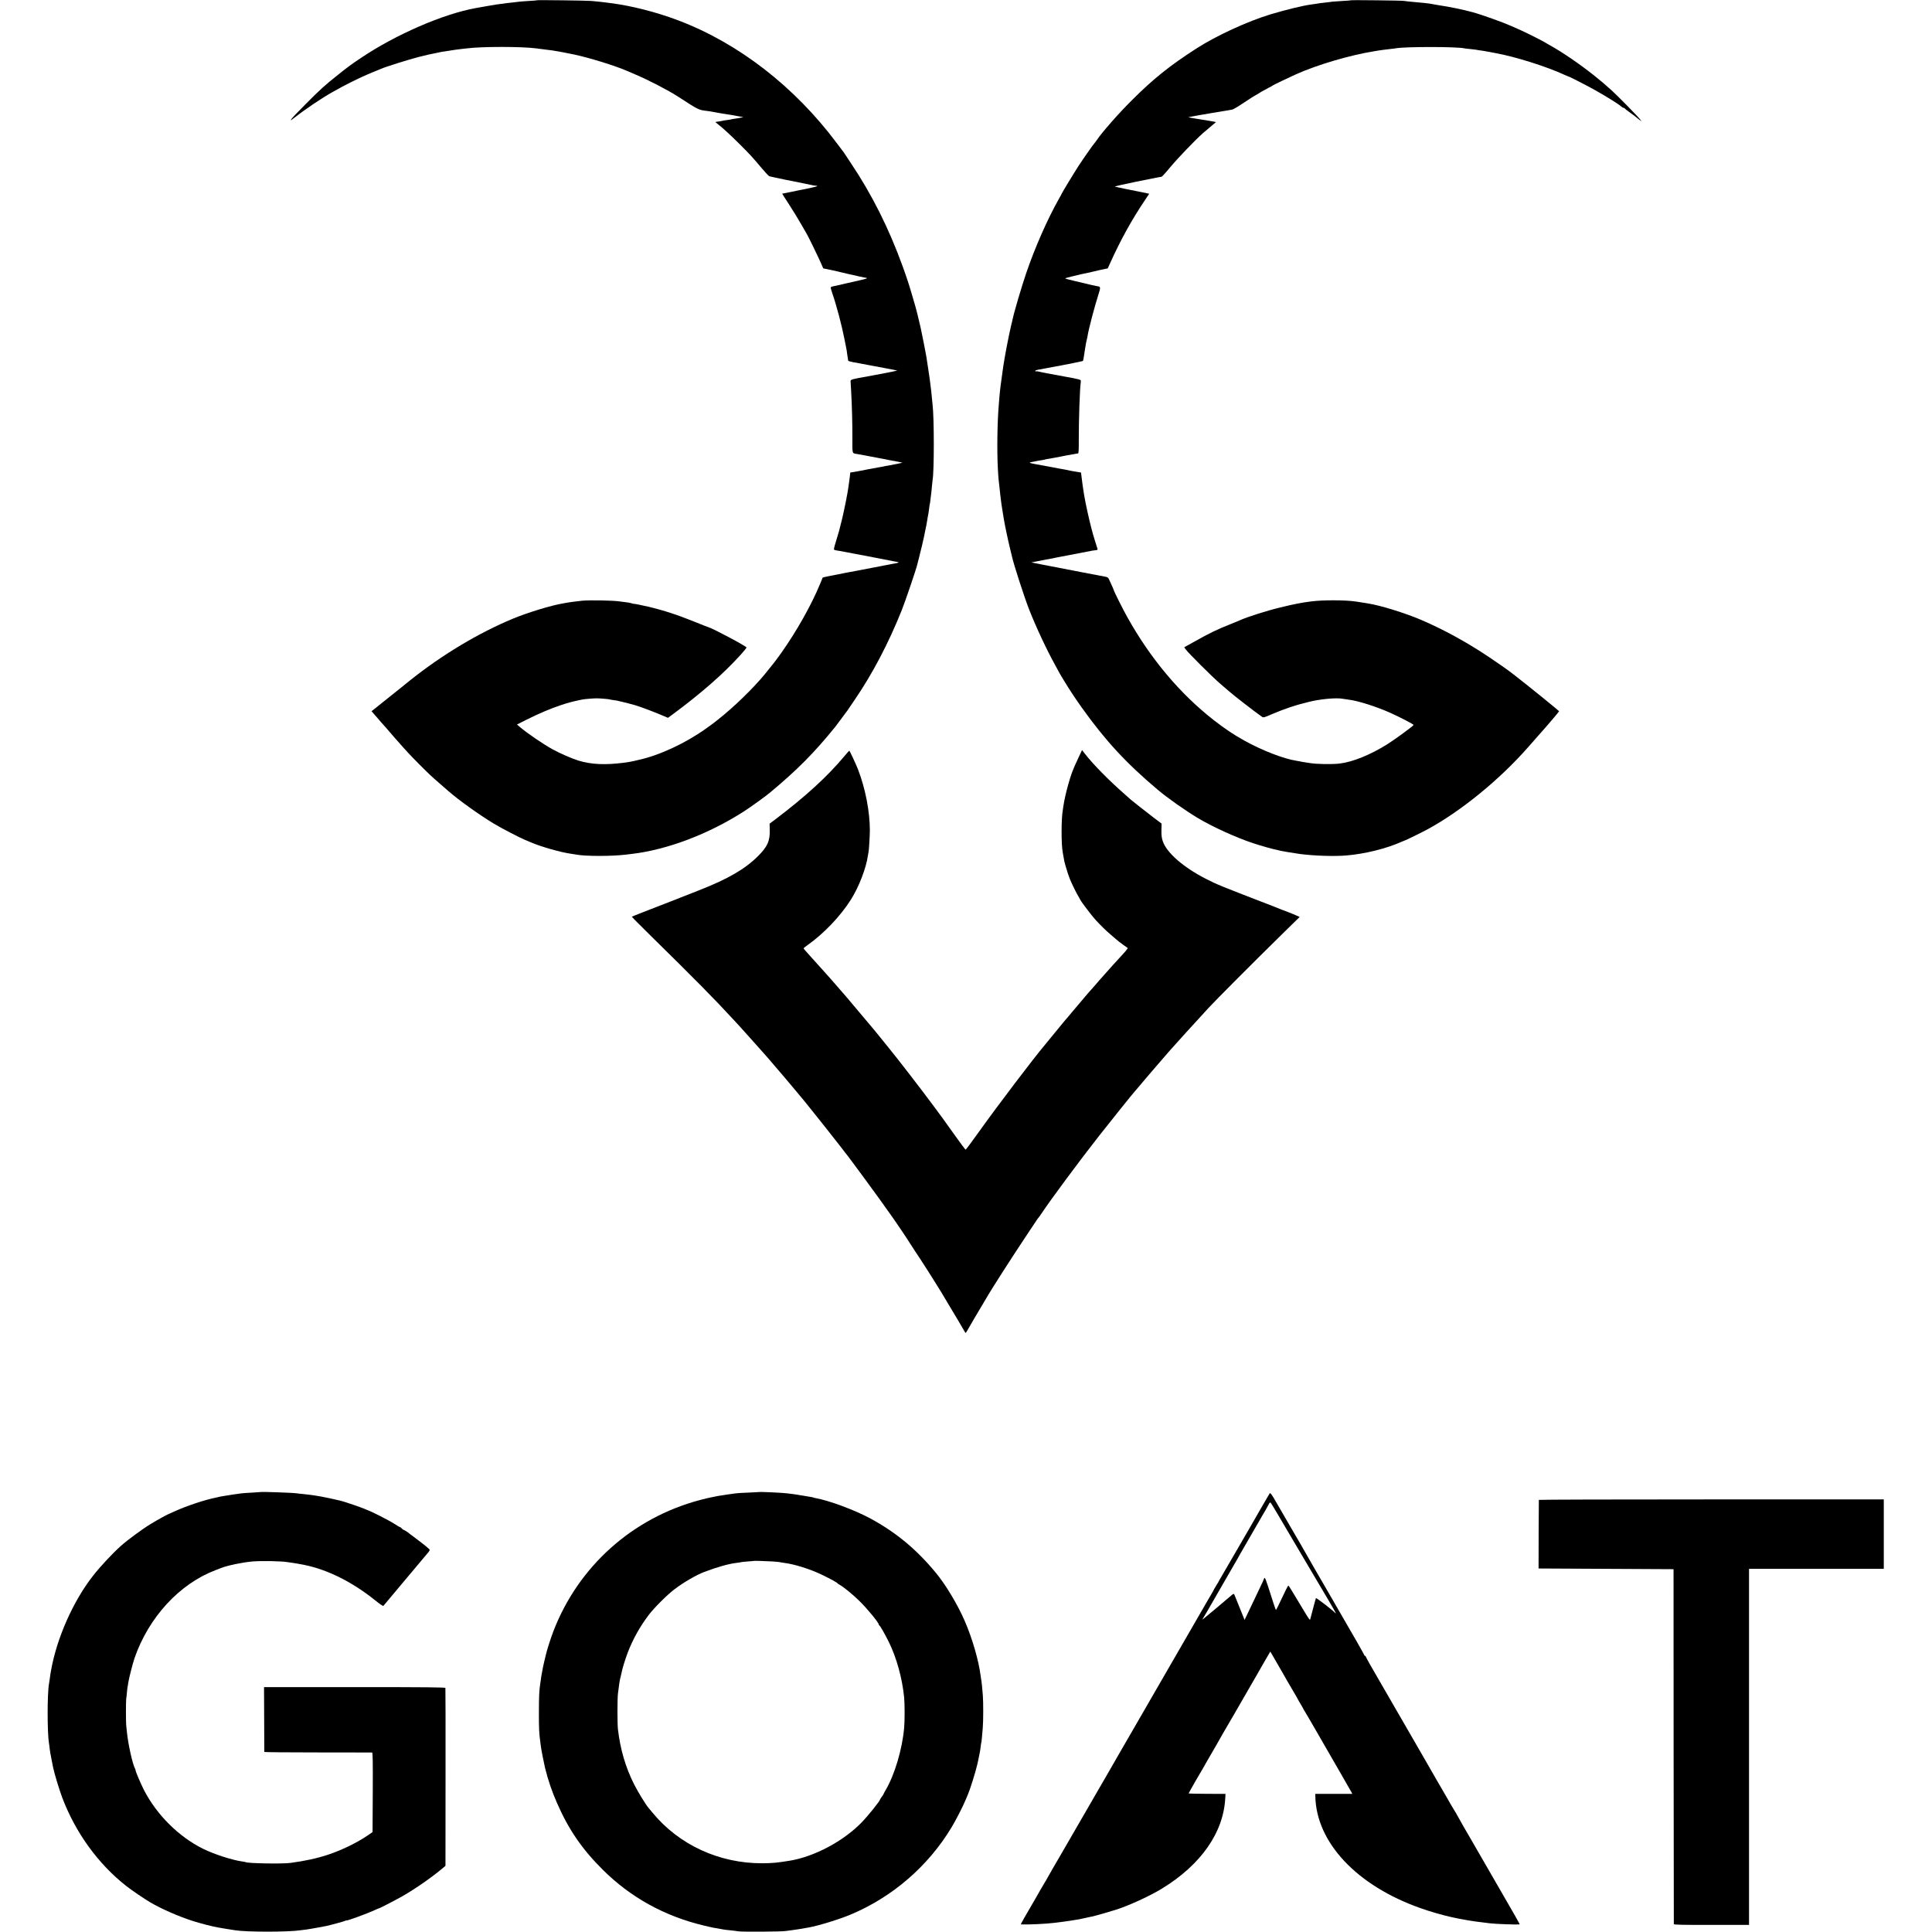 <?xml version="1.0" standalone="no"?>
<!DOCTYPE svg PUBLIC "-//W3C//DTD SVG 20010904//EN"
 "http://www.w3.org/TR/2001/REC-SVG-20010904/DTD/svg10.dtd">
<svg version="1.0" xmlns="http://www.w3.org/2000/svg"
 width="2777pt" height="2777pt" viewBox="0 0 2777 2777"
 preserveAspectRatio="xMidYMid meet">
<g transform="translate(0,2777) scale(0.1,-0.1)"
fill="#000000" stroke="none">
<path d="M7719 27766 c-2 -2 -57 -7 -121 -10 -65 -4 -128 -9 -140 -11 -13 -2
-50 -6 -83 -10 -33 -3 -71 -7 -85 -9 -168 -22 -170 -22 -310 -47 -63 -12 -126
-23 -140 -25 -470 -84 -1157 -383 -1655 -719 -146 -98 -182 -125 -319 -234
-199 -158 -264 -217 -478 -433 -215 -216 -261 -273 -152 -187 150 118 393 282
544 366 117 66 161 89 258 138 128 64 218 105 332 152 47 18 94 38 105 43 58
27 400 134 535 169 135 34 175 43 250 57 17 3 82 17 90 19 6 1 95 15 140 21
19 3 45 7 56 9 12 2 48 6 80 10 33 3 73 8 89 10 208 27 783 27 990 0 22 -2 74
-9 115 -15 41 -5 95 -12 120 -15 51 -7 211 -37 315 -59 226 -49 588 -161 760
-236 11 -5 70 -30 130 -56 175 -74 466 -225 595 -309 309 -200 297 -194 425
-210 28 -3 57 -8 65 -10 8 -2 31 -6 50 -9 19 -3 44 -7 55 -10 25 -4 116 -20
130 -21 6 -1 30 -5 55 -9 55 -10 63 -12 120 -22 l45 -7 -35 -8 c-19 -5 -57
-11 -85 -15 -27 -3 -53 -8 -56 -10 -4 -2 -31 -6 -60 -10 -30 -3 -57 -8 -60
-10 -3 -1 -28 -6 -55 -10 -27 -3 -50 -7 -51 -8 -1 -1 15 -16 37 -32 70 -54
182 -157 314 -289 146 -145 180 -183 315 -343 51 -61 101 -114 110 -116 9 -3
31 -8 48 -11 18 -3 61 -12 95 -20 35 -8 75 -16 89 -19 34 -6 228 -45 259 -52
14 -3 48 -10 75 -15 28 -6 57 -12 65 -14 8 -2 26 -4 40 -5 53 -2 -10 -19 -245
-65 -132 -26 -241 -48 -242 -49 -1 -1 41 -67 93 -146 52 -80 131 -208 175
-285 44 -77 84 -147 89 -155 21 -35 162 -325 196 -403 l37 -85 51 -10 c73 -15
97 -20 231 -52 66 -16 131 -31 145 -33 14 -3 59 -13 100 -23 41 -9 81 -17 88
-17 6 0 12 -3 12 -7 0 -4 -44 -16 -97 -28 -54 -12 -147 -33 -208 -47 -130 -31
-140 -33 -182 -41 -18 -3 -33 -12 -33 -18 0 -7 11 -46 25 -87 59 -170 135
-459 171 -644 2 -11 6 -31 9 -45 3 -14 7 -36 10 -50 3 -14 7 -36 10 -50 3 -14
8 -43 10 -65 3 -22 7 -49 9 -60 3 -11 5 -28 5 -37 1 -21 5 -22 171 -52 74 -14
149 -28 165 -31 17 -3 107 -20 202 -38 95 -17 171 -33 169 -34 -3 -3 -307 -63
-401 -79 -253 -44 -270 -49 -269 -74 1 -14 5 -76 8 -139 12 -212 19 -476 18
-683 -1 -228 -5 -213 67 -224 20 -3 68 -12 106 -19 39 -8 86 -17 105 -20 19
-3 55 -10 80 -15 25 -5 108 -21 185 -36 145 -27 167 -31 175 -34 5 -2 -159
-36 -218 -45 -20 -3 -44 -7 -52 -10 -8 -2 -31 -7 -50 -9 -19 -3 -102 -18 -185
-34 -82 -17 -171 -33 -196 -37 l-47 -7 -7 -61 c-4 -34 -9 -71 -11 -82 -1 -11
-6 -40 -9 -65 -11 -86 -57 -316 -91 -460 -37 -154 -51 -203 -95 -345 -16 -49
-25 -92 -21 -96 4 -4 25 -10 47 -13 22 -3 76 -12 119 -21 44 -8 93 -18 110
-21 17 -3 63 -11 101 -19 39 -8 153 -30 255 -49 102 -20 196 -38 210 -41 14
-3 38 -8 54 -10 40 -6 42 -12 4 -19 -18 -3 -44 -8 -58 -11 -14 -3 -72 -14
-130 -25 -58 -11 -116 -22 -130 -25 -21 -4 -126 -24 -260 -50 -32 -6 -132 -25
-167 -31 -16 -3 -35 -7 -43 -9 -8 -3 -33 -7 -55 -11 -50 -8 -218 -43 -220 -46
-1 -2 -17 -39 -34 -83 -125 -306 -339 -686 -562 -1001 -79 -111 -125 -170
-234 -303 -168 -205 -451 -479 -674 -654 -20 -15 -43 -33 -51 -40 -8 -7 -62
-47 -120 -88 -297 -213 -678 -390 -980 -454 -8 -2 -37 -8 -64 -15 -50 -11 -62
-13 -151 -25 -259 -33 -462 -23 -640 32 -97 30 -262 102 -370 161 -141 78
-367 232 -476 325 l-38 33 137 69 c185 92 340 158 496 210 111 37 164 51 306
80 35 7 169 18 215 17 55 -1 177 -12 185 -17 3 -2 30 -6 60 -10 30 -4 58 -9
61 -11 3 -2 19 -5 35 -8 16 -3 63 -15 104 -26 41 -11 82 -22 90 -24 49 -13
224 -77 343 -126 l138 -58 70 51 c403 298 730 584 973 853 54 60 86 100 86
107 0 17 -494 280 -549 292 -9 2 -92 35 -186 73 -257 104 -449 167 -675 221
-109 25 -198 43 -215 42 -2 0 -19 5 -37 10 -18 5 -55 11 -83 14 -27 3 -66 8
-87 11 -85 13 -408 19 -523 10 -54 -5 -204 -24 -235 -31 -3 -1 -25 -5 -50 -9
-172 -29 -501 -130 -715 -218 -494 -205 -1019 -519 -1480 -887 -66 -53 -122
-98 -125 -101 -3 -3 -25 -21 -50 -40 -25 -19 -47 -37 -50 -40 -3 -3 -48 -39
-100 -80 -52 -41 -97 -77 -100 -80 -3 -3 -33 -28 -67 -54 l-63 -49 58 -66 c31
-36 68 -79 82 -95 14 -16 32 -36 40 -45 9 -9 43 -47 75 -86 33 -38 62 -72 65
-75 3 -3 23 -26 45 -51 136 -155 205 -229 330 -354 136 -136 158 -157 295
-276 36 -31 88 -77 116 -101 152 -133 445 -342 654 -468 104 -63 368 -200 445
-232 22 -9 61 -26 86 -36 144 -62 416 -140 564 -162 39 -6 81 -13 95 -15 131
-24 503 -24 700 0 19 2 58 7 85 10 512 59 1106 284 1615 610 98 63 311 216
380 274 393 328 627 563 937 945 20 25 154 205 173 232 8 12 56 82 106 156
256 375 484 809 676 1288 47 116 212 602 222 653 3 12 14 58 26 102 24 91 71
290 76 320 1 11 10 52 18 91 9 39 18 88 21 110 8 49 13 82 20 113 2 13 7 49
11 80 3 31 8 59 10 62 2 4 6 33 9 65 3 33 8 69 10 82 2 12 7 57 10 100 4 42 9
84 10 93 23 119 23 891 0 1079 -2 14 -6 59 -10 100 -4 41 -8 86 -10 100 -2 14
-6 50 -10 80 -4 30 -8 66 -10 80 -2 14 -7 45 -10 70 -3 25 -13 88 -21 140 -8
52 -17 111 -20 130 -6 41 -56 291 -79 400 -19 90 -72 303 -86 345 -5 17 -22
75 -38 130 -49 166 -70 232 -136 415 -198 547 -441 1032 -744 1484 -47 70 -90
136 -96 145 -5 9 -12 18 -15 21 -3 3 -44 58 -92 122 -605 810 -1411 1436
-2277 1764 -313 119 -677 212 -976 249 -27 4 -61 8 -75 10 -38 5 -149 17 -200
21 -66 6 -776 15 -781 10z"/>
<path d="M19419 27766 c-2 -2 -58 -7 -124 -10 -66 -4 -131 -8 -145 -10 -14 -3
-52 -7 -85 -11 -75 -8 -124 -14 -150 -20 -11 -2 -42 -7 -70 -10 -119 -16 -355
-73 -585 -142 -327 -99 -777 -306 -1060 -488 -386 -248 -625 -440 -930 -745
-196 -195 -429 -460 -509 -579 -14 -20 -27 -38 -31 -41 -11 -9 -154 -213 -223
-318 -63 -97 -247 -399 -247 -407 0 -2 -17 -34 -39 -72 -166 -294 -348 -707
-472 -1073 -65 -190 -176 -567 -194 -659 -2 -9 -12 -54 -24 -101 -33 -140 -88
-425 -111 -580 -34 -236 -46 -330 -56 -450 -3 -41 -7 -93 -9 -115 -20 -235
-26 -649 -12 -902 4 -77 9 -149 11 -160 2 -10 7 -54 11 -97 4 -43 8 -86 10
-95 1 -9 6 -43 9 -76 4 -33 9 -71 11 -85 2 -14 9 -56 15 -95 6 -38 13 -83 16
-100 12 -80 59 -303 85 -410 17 -66 32 -131 35 -145 21 -102 177 -584 246
-760 99 -252 256 -588 378 -806 33 -59 60 -109 60 -111 0 -1 15 -26 33 -56 17
-29 37 -61 44 -72 58 -97 153 -241 240 -363 343 -480 640 -801 1093 -1183 138
-117 401 -302 580 -409 213 -127 548 -279 792 -360 109 -36 288 -87 337 -95
19 -3 37 -8 41 -10 7 -4 217 -40 295 -50 207 -27 499 -36 670 -21 267 23 571
98 792 197 24 10 45 19 47 19 8 0 264 126 331 163 481 262 1039 719 1444 1182
62 72 128 146 145 165 117 130 296 340 296 347 -1 6 -465 383 -632 511 -24 18
-50 39 -58 45 -40 32 -199 143 -320 224 -319 214 -659 399 -980 536 -226 96
-575 204 -750 232 -25 4 -52 9 -60 10 -20 3 -98 16 -130 20 -149 21 -461 22
-630 1 -140 -18 -242 -37 -450 -88 -184 -44 -471 -135 -575 -182 -16 -8 -77
-33 -135 -56 -205 -81 -298 -127 -527 -255 l-142 -79 22 -30 c39 -54 375 -389
493 -491 64 -55 121 -105 128 -110 59 -54 384 -305 474 -367 22 -15 30 -13
145 37 166 71 346 132 467 160 8 1 33 8 55 14 157 42 401 65 494 47 14 -3 51
-8 81 -12 130 -14 393 -97 590 -184 149 -66 351 -171 348 -181 -5 -15 -272
-211 -380 -278 -241 -151 -496 -254 -683 -276 -104 -13 -329 -9 -420 6 -27 4
-68 11 -90 14 -22 3 -47 7 -55 10 -8 2 -31 6 -50 9 -187 28 -499 149 -756 292
-155 86 -275 167 -434 290 -490 382 -915 888 -1249 1488 -60 107 -191 369
-191 381 0 6 -56 131 -73 165 -9 17 -24 27 -52 31 -55 10 -61 11 -325 62 -436
85 -555 108 -585 113 -16 3 -57 11 -90 18 l-60 12 60 12 c33 6 69 13 80 15 11
3 40 8 65 13 25 4 47 8 50 9 30 6 90 18 110 22 45 8 484 92 510 98 14 3 37 6
52 7 23 2 27 6 22 23 -4 11 -19 61 -35 110 -36 114 -71 249 -108 418 -41 184
-62 310 -86 508 l-7 57 -42 7 c-22 4 -52 9 -66 11 -14 2 -36 6 -50 9 -14 4
-47 11 -75 16 -27 4 -63 11 -80 14 -54 11 -298 56 -370 69 -71 13 -70 19 5 31
19 3 42 8 50 10 8 2 35 7 60 10 24 4 47 8 50 10 3 2 23 6 45 9 22 3 63 11 90
16 62 13 90 18 135 26 19 4 44 8 55 11 41 8 140 25 151 26 8 0 11 62 10 206
-1 271 15 731 28 811 3 14 2 31 -2 36 -4 6 -52 19 -107 29 -55 10 -109 20
-120 22 -37 7 -179 34 -260 48 -44 8 -93 19 -110 23 -16 5 -36 7 -42 5 -7 -3
-13 0 -13 5 0 5 15 13 33 16 32 6 40 8 107 20 19 3 46 8 60 11 14 3 37 7 53
10 15 3 39 7 55 10 118 21 373 73 377 76 5 5 10 34 30 168 9 58 20 120 25 136
5 17 11 44 13 60 15 97 101 423 156 594 32 99 31 111 -11 116 -13 2 -61 12
-108 23 -47 12 -147 35 -222 53 -76 17 -138 34 -138 38 0 5 231 62 315 77 17
3 64 14 105 24 41 10 101 24 133 30 l59 12 30 66 c155 344 316 635 506 917
l60 90 -32 7 c-18 4 -44 9 -57 12 -13 2 -35 7 -49 10 -14 3 -36 8 -50 10 -45
8 -285 57 -305 63 -11 3 122 34 295 69 339 68 359 72 376 73 6 1 65 65 130
144 108 129 351 382 464 483 34 30 168 143 188 159 1 1 -44 10 -100 19 -57 9
-112 18 -123 20 -11 2 -55 9 -98 16 -43 7 -76 14 -75 16 3 2 268 49 333 59 17
2 41 6 55 9 14 3 41 7 60 10 19 3 46 8 60 10 14 3 41 7 60 10 19 3 47 8 61 11
15 3 76 38 135 78 60 40 127 84 149 97 130 79 172 103 239 138 28 14 58 30 66
37 13 9 221 109 330 158 306 137 778 276 1125 331 17 3 44 7 60 10 37 6 92 13
170 22 33 3 68 8 78 10 139 25 888 24 987 -1 8 -2 47 -7 85 -10 39 -4 77 -8
85 -10 8 -3 35 -7 60 -10 25 -3 79 -12 120 -20 41 -8 86 -17 100 -19 278 -50
735 -194 988 -312 29 -13 55 -24 58 -24 11 0 287 -142 389 -200 181 -103 334
-199 368 -231 12 -10 26 -19 33 -19 7 0 14 -3 16 -8 2 -4 33 -29 70 -55 36
-26 72 -53 80 -59 7 -7 31 -26 53 -43 l40 -30 -22 30 c-26 37 -325 341 -408
416 -114 102 -140 124 -241 205 -208 167 -461 340 -644 442 -25 13 -49 28 -55
32 -26 19 -271 143 -365 185 -58 25 -118 52 -135 60 -118 53 -426 164 -560
200 -134 37 -333 78 -490 101 -16 3 -52 9 -80 14 -60 12 -136 20 -310 35 -44
4 -91 9 -105 12 -28 6 -755 14 -761 9z"/>
<path d="M15498 16872 c-81 -172 -102 -229 -146 -387 -30 -107 -55 -219 -67
-300 -3 -23 -7 -50 -9 -62 -22 -114 -23 -489 -1 -602 2 -10 6 -34 9 -52 13
-77 17 -97 33 -149 25 -86 40 -131 61 -185 25 -62 97 -210 123 -250 10 -16 23
-39 28 -50 14 -31 169 -234 220 -289 91 -97 140 -145 217 -211 131 -113 120
-104 243 -191 5 -4 -33 -51 -92 -114 -55 -58 -193 -212 -243 -269 -16 -19 -36
-41 -44 -50 -9 -9 -43 -47 -75 -86 -33 -38 -67 -77 -75 -85 -8 -8 -40 -44 -70
-80 -30 -36 -65 -76 -76 -90 -31 -36 -103 -121 -127 -150 -11 -14 -34 -41 -51
-61 -17 -19 -48 -56 -70 -82 -125 -153 -250 -305 -264 -322 -171 -203 -680
-874 -943 -1242 -105 -147 -195 -268 -199 -268 -5 0 -71 88 -147 195 -76 107
-157 220 -179 250 -23 30 -87 118 -144 195 -146 198 -515 677 -637 825 -6 8
-49 60 -93 115 -45 55 -98 120 -118 145 -73 88 -366 436 -401 476 -20 22 -47
53 -61 70 -36 43 -154 178 -160 184 -3 3 -45 50 -94 105 -49 55 -126 140 -170
189 -103 113 -126 140 -126 146 1 3 26 23 57 45 236 167 475 418 624 655 115
182 220 455 244 633 3 18 7 43 10 56 6 32 17 220 18 301 0 274 -63 602 -170
880 -29 75 -120 270 -126 270 -2 0 -34 -36 -71 -80 -244 -292 -557 -578 -982
-900 l-92 -69 2 -93 c4 -157 -33 -238 -169 -374 -189 -188 -433 -329 -855
-494 -129 -50 -244 -96 -255 -100 -11 -5 -83 -34 -160 -63 -420 -163 -540
-210 -544 -213 -2 -2 126 -131 284 -286 627 -616 913 -906 1171 -1187 32 -36
73 -79 89 -96 17 -18 61 -67 100 -111 38 -43 72 -81 75 -84 9 -9 92 -102 160
-179 36 -41 70 -79 75 -85 11 -12 176 -205 210 -245 11 -13 25 -29 30 -35 6
-6 71 -83 144 -171 73 -88 142 -171 154 -185 47 -56 456 -571 512 -645 33 -44
62 -82 65 -85 22 -21 539 -725 612 -834 7 -10 20 -28 29 -40 43 -57 279 -406
279 -412 0 -2 40 -63 88 -136 49 -73 103 -155 120 -183 18 -27 37 -57 42 -65
22 -33 194 -307 210 -335 10 -16 73 -123 141 -236 68 -113 142 -237 164 -277
22 -39 42 -72 45 -72 3 0 30 44 60 98 30 53 92 160 139 237 46 77 89 149 95
160 60 108 350 561 585 914 64 95 127 190 140 210 13 20 27 38 30 41 3 3 20
25 36 50 141 212 552 766 834 1125 153 195 497 624 510 635 4 3 40 46 81 95
41 50 77 92 80 95 3 3 57 66 120 140 100 117 138 161 185 214 6 6 28 31 49 56
58 67 398 441 441 486 5 6 51 55 100 110 97 106 667 678 1068 1071 l248 243
-43 19 c-24 11 -74 32 -113 47 -38 14 -83 32 -100 38 -16 7 -66 27 -110 44
-778 300 -820 317 -978 398 -325 165 -568 377 -623 541 -17 49 -21 85 -20 159
l2 96 -101 76 c-106 81 -337 262 -345 271 -3 3 -41 37 -85 76 -225 197 -452
427 -572 582 l-40 52 -55 -117z"/>
<path d="M3747 6324 c-1 -1 -54 -4 -117 -8 -63 -3 -135 -8 -160 -11 -49 -6
-170 -24 -210 -31 -14 -2 -41 -7 -60 -10 -19 -3 -43 -7 -52 -10 -9 -3 -26 -7
-38 -9 -160 -31 -432 -121 -605 -201 -33 -15 -62 -28 -65 -29 -18 -4 -174 -89
-270 -148 -123 -74 -337 -232 -434 -319 -125 -112 -295 -295 -399 -428 -287
-366 -522 -899 -603 -1360 -4 -25 -8 -47 -9 -50 -1 -3 -5 -32 -9 -65 -5 -33
-10 -69 -12 -80 -26 -138 -25 -715 0 -852 2 -10 7 -45 10 -78 4 -33 9 -67 11
-75 2 -8 7 -28 9 -45 5 -29 20 -106 30 -153 19 -89 85 -307 127 -421 189 -506
519 -963 924 -1280 81 -63 262 -187 345 -235 164 -96 411 -204 615 -269 108
-34 281 -79 360 -92 11 -2 47 -9 80 -14 33 -6 78 -13 100 -16 22 -4 51 -8 63
-10 164 -27 768 -27 942 0 14 2 50 7 80 10 30 4 102 16 160 27 58 11 116 22
129 24 50 10 257 66 274 75 9 5 17 8 17 5 0 -10 299 99 398 145 34 16 65 29
68 29 11 0 243 120 339 175 192 110 429 276 585 408 l33 28 1 1272 c1 700 0
1278 -2 1285 -3 9 -273 12 -1306 12 l-1301 0 2 -462 c1 -255 2 -466 2 -470 1
-4 346 -7 769 -7 422 0 773 0 780 -1 10 0 12 -118 10 -572 l-3 -572 -70 -48
c-155 -105 -365 -208 -561 -274 -168 -56 -334 -92 -549 -121 -119 -16 -613 -7
-644 11 -3 2 -27 7 -52 10 -139 19 -400 103 -558 181 -351 173 -670 490 -854
850 -42 83 -117 258 -117 274 0 6 -4 19 -9 29 -36 65 -100 354 -117 527 -3 39
-8 81 -10 95 -5 40 -5 356 0 382 3 13 7 52 10 88 3 36 8 76 11 90 2 13 7 41
10 61 10 63 63 270 88 344 203 587 644 1067 1162 1265 33 12 69 26 80 31 87
36 316 84 455 95 135 11 426 5 505 -10 11 -2 43 -7 70 -10 43 -6 77 -12 170
-30 333 -67 689 -245 1014 -506 62 -51 117 -88 121 -83 4 4 128 152 275 328
147 176 288 344 313 373 91 107 88 100 62 124 -30 29 -154 125 -220 173 -30
22 -57 42 -60 45 -12 13 -70 50 -78 50 -5 0 -17 9 -27 20 -10 11 -22 20 -26
20 -5 0 -40 21 -79 46 -80 52 -341 184 -390 199 -3 1 -23 9 -45 19 -37 16
-235 85 -259 91 -6 1 -18 5 -26 8 -50 19 -340 81 -435 93 -22 2 -49 6 -60 8
-11 2 -54 7 -95 11 -41 4 -86 8 -100 11 -50 8 -506 24 -513 18z"/>
<path d="M10917 6324 c-1 -1 -72 -4 -157 -8 -85 -3 -168 -8 -185 -11 -16 -2
-77 -11 -135 -19 -113 -17 -156 -24 -180 -31 -8 -2 -31 -7 -50 -10 -19 -3 -85
-19 -146 -35 -974 -258 -1751 -954 -2111 -1890 -39 -103 -95 -278 -108 -340
-2 -8 -13 -53 -24 -100 -11 -47 -23 -103 -26 -125 -4 -22 -8 -47 -10 -55 -2
-8 -7 -37 -10 -65 -4 -27 -8 -61 -11 -75 -13 -80 -18 -182 -18 -405 -1 -218 4
-314 19 -415 2 -14 7 -48 10 -77 5 -42 44 -240 59 -303 44 -178 100 -343 174
-510 166 -379 359 -660 656 -955 401 -399 891 -669 1456 -803 110 -27 153 -35
285 -57 17 -3 59 -8 95 -11 36 -3 85 -10 110 -14 48 -9 622 -6 680 4 19 3 58
8 85 11 43 5 126 18 250 40 145 27 436 116 605 187 598 251 1109 693 1445
1248 62 102 169 311 205 400 12 30 28 69 36 86 29 67 111 330 129 414 2 8 8
35 14 60 5 25 13 61 16 80 3 19 8 42 10 50 2 8 7 39 10 69 3 30 8 57 9 60 2 3
7 38 10 76 3 39 8 102 12 140 8 88 9 365 1 465 -10 126 -18 204 -22 220 -2 8
-7 38 -10 65 -28 219 -121 541 -231 792 -99 228 -271 515 -409 682 -278 338
-573 583 -941 783 -225 122 -591 258 -788 294 -16 3 -33 7 -36 9 -4 3 -25 7
-46 10 -22 3 -48 8 -60 10 -12 3 -39 7 -60 10 -21 3 -48 7 -59 10 -11 2 -42 7
-70 10 -27 3 -63 8 -80 10 -51 8 -391 24 -398 19z m190 -998 c53 -4 99 -8 102
-10 3 -2 29 -6 58 -10 151 -18 381 -90 557 -176 123 -60 207 -106 216 -120 3
-4 16 -13 30 -20 50 -26 197 -146 286 -235 110 -108 274 -308 274 -333 0 -6 3
-12 8 -14 13 -6 78 -119 137 -238 113 -229 194 -525 221 -800 9 -92 9 -340 0
-435 -27 -309 -137 -677 -267 -897 -16 -27 -29 -52 -29 -55 0 -3 -11 -21 -25
-39 -14 -18 -25 -36 -25 -39 0 -20 -171 -233 -265 -330 -262 -270 -678 -491
-1032 -550 -177 -29 -249 -36 -393 -37 -622 -3 -1203 265 -1585 732 -20 25
-44 54 -54 65 -44 53 -148 223 -205 335 -123 241 -201 508 -234 795 -9 78 -9
433 0 510 13 115 28 210 38 240 5 17 11 44 14 60 7 49 54 200 90 294 73 190
175 372 299 536 77 103 269 294 374 373 131 99 314 205 423 246 191 73 357
119 469 132 31 3 59 8 62 10 3 2 46 6 95 10 49 3 90 7 91 8 4 3 182 -3 270 -8z"/>
<path d="M18252 6307 c-5 -6 -66 -111 -136 -232 -69 -121 -130 -227 -135 -235
-10 -16 -143 -246 -171 -295 -58 -101 -262 -453 -270 -465 -6 -8 -13 -22 -17
-30 -3 -8 -21 -39 -40 -68 -18 -29 -33 -54 -33 -56 0 -3 -19 -37 -43 -78 -24
-40 -55 -93 -69 -118 -22 -38 -222 -385 -253 -438 -5 -9 -53 -91 -105 -182
-52 -91 -99 -173 -105 -182 -5 -9 -31 -54 -58 -100 -26 -46 -62 -108 -80 -139
-17 -30 -79 -137 -137 -237 -58 -101 -113 -197 -124 -215 -10 -17 -94 -162
-186 -322 -92 -159 -177 -306 -188 -325 -37 -66 -342 -595 -352 -610 -5 -8
-49 -85 -98 -170 -171 -295 -385 -665 -402 -695 -94 -160 -168 -289 -193 -335
-16 -30 -38 -66 -47 -80 -9 -14 -30 -50 -47 -80 -17 -30 -78 -138 -138 -240
-174 -300 -158 -270 -138 -271 91 -4 340 7 463 22 149 17 322 43 395 59 22 5
51 11 65 14 14 3 36 8 50 11 14 3 36 7 50 10 22 4 263 73 330 95 188 60 483
195 657 301 565 344 891 809 915 1309 l3 55 -263 1 c-144 1 -264 3 -266 5 -2
2 44 85 101 184 108 183 121 206 165 285 14 25 71 123 127 219 55 96 101 176
101 178 0 2 11 20 24 41 12 20 75 127 138 237 198 344 310 539 329 570 10 17
26 46 37 65 11 19 49 86 85 148 l66 113 54 -93 c30 -51 84 -145 120 -208 35
-63 99 -173 141 -244 42 -70 76 -130 76 -132 0 -2 18 -34 40 -70 22 -36 40
-68 40 -70 0 -3 11 -21 24 -42 13 -20 95 -161 182 -312 87 -151 229 -398 316
-548 87 -150 164 -285 172 -300 l14 -27 -267 0 -266 0 1 -35 c14 -665 598
-1286 1514 -1608 298 -105 588 -170 915 -207 28 -3 64 -8 80 -10 76 -10 387
-21 427 -16 7 1 -47 95 -412 726 -51 88 -133 230 -182 315 -49 85 -93 162 -98
170 -27 44 -210 363 -210 367 0 2 -17 32 -39 66 -21 34 -69 116 -106 182 -38
66 -78 136 -90 155 -12 19 -36 61 -54 93 -18 32 -121 212 -230 400 -109 188
-251 434 -316 547 -178 308 -262 454 -282 488 -96 164 -189 328 -191 339 -2 7
-8 13 -13 13 -5 0 -9 4 -9 9 0 8 -175 314 -360 631 -21 36 -88 153 -150 260
-61 107 -127 220 -145 250 -18 30 -42 72 -54 93 -37 65 -56 100 -130 227 -39
69 -75 132 -80 140 -13 20 -243 418 -347 597 -59 104 -84 139 -92 130z m125
-322 c55 -93 153 -260 218 -370 129 -217 251 -424 325 -550 26 -44 100 -169
164 -277 64 -108 116 -200 116 -205 0 -4 -4 -3 -8 2 -18 27 -270 221 -277 214
-2 -2 -20 -67 -40 -144 -20 -77 -38 -148 -42 -159 -5 -18 -15 -4 -90 120 -177
295 -219 363 -224 364 -4 0 -22 -33 -41 -72 -107 -226 -133 -278 -138 -278 -5
0 -36 94 -115 343 -20 64 -41 117 -46 117 -5 0 -9 -4 -9 -9 0 -4 -35 -82 -79
-172 -43 -90 -106 -222 -140 -294 l-62 -129 -70 174 c-39 96 -73 181 -76 188
-8 18 -16 15 -50 -15 -63 -56 -377 -318 -397 -333 -18 -12 -20 -12 -9 0 9 13
131 221 215 370 14 25 48 83 75 130 27 47 61 105 75 130 14 25 54 95 90 156
36 61 68 117 71 125 4 8 17 30 28 49 21 35 269 464 306 530 11 19 32 55 47 80
14 25 34 60 43 78 13 26 19 30 29 20 6 -7 56 -89 111 -183z"/>
<path d="M22119 6211 c-1 -3 -2 -226 -3 -496 l-1 -490 970 -5 970 -5 1 -2545
c1 -1400 2 -2550 3 -2557 1 -9 131 -12 541 -11 l540 0 0 2559 0 2559 969 0
968 0 0 499 0 499 -2479 0 c-1363 0 -2479 -3 -2479 -7z"/>
</g>
</svg>
